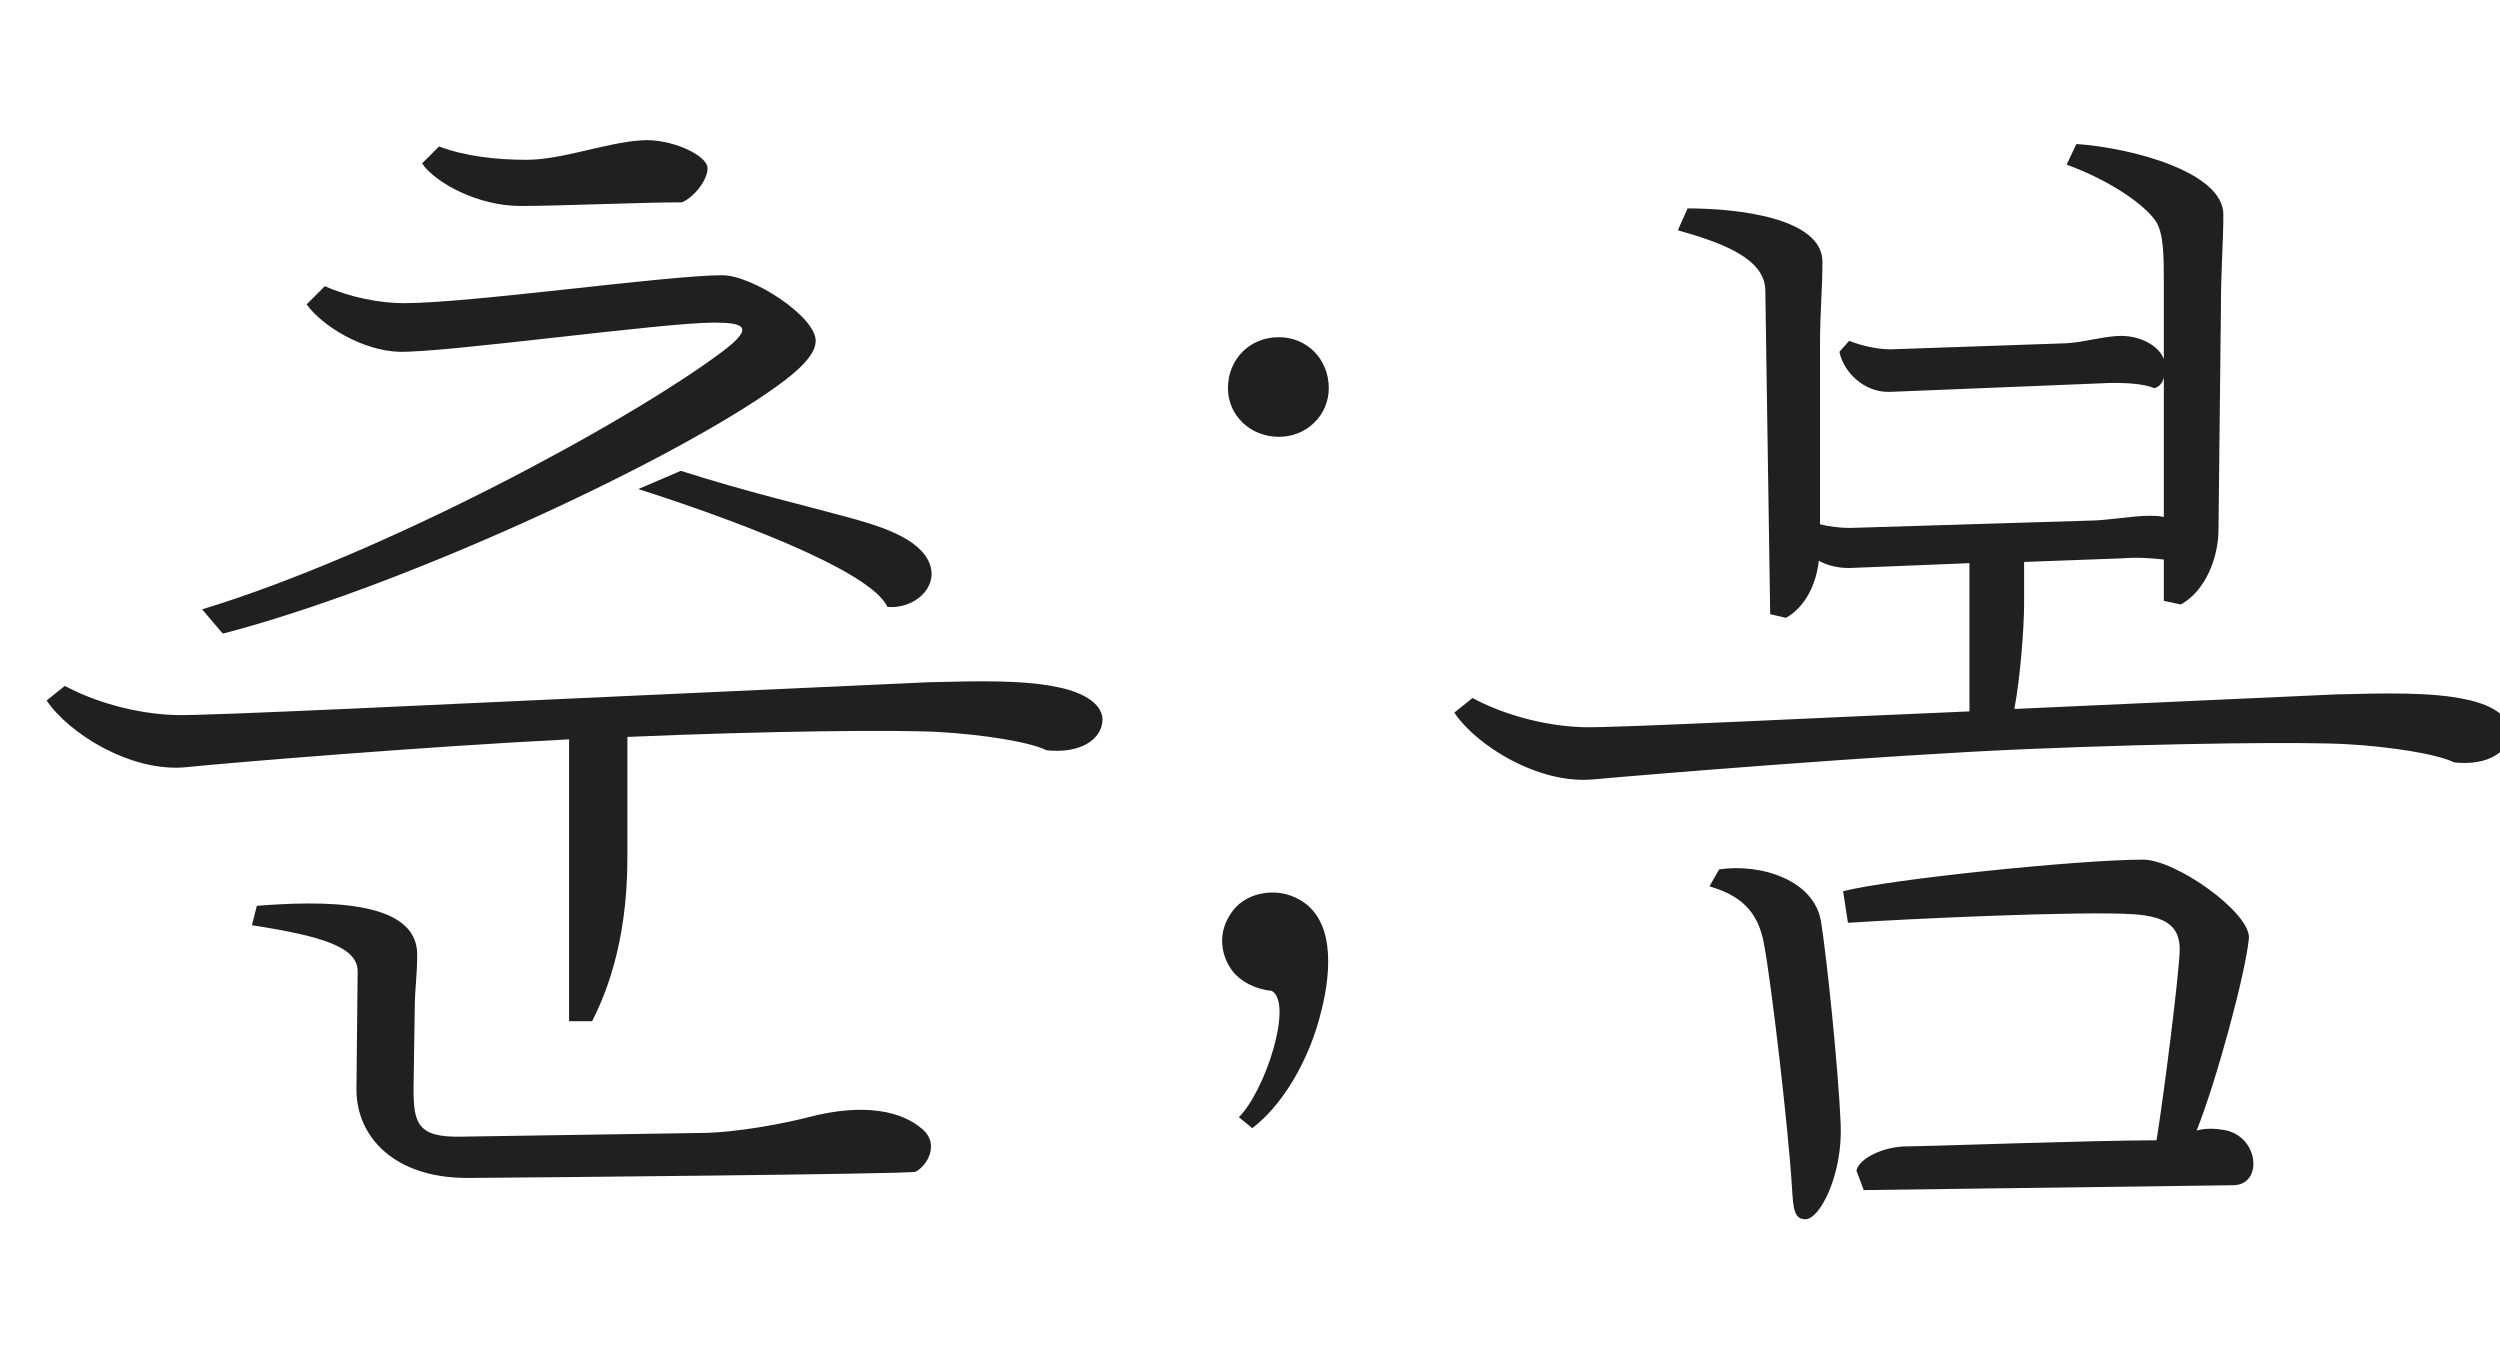 <svg xmlns="http://www.w3.org/2000/svg" width="107" height="58" viewBox="0 0 107 58">
    <path fill="#202020" d="M22.276 8.816c1.664 0 5.2-.156 6.916-.156.572-.26 1.092-.988 1.092-1.456 0-.572-1.612-1.3-2.86-1.196-1.508.104-3.38.832-4.888.832-1.3 0-2.652-.156-3.744-.572l-.728.728c.572.832 2.392 1.82 4.212 1.82zM9.536 27.12c7.592-1.976 18.668-7.124 23.296-10.296 1.144-.78 2.08-1.56 2.08-2.236 0-1.04-2.704-2.808-4.004-2.808-2.34 0-10.764 1.196-13.624 1.196-1.04 0-2.34-.26-3.38-.728l-.78.78c.676.936 2.392 1.976 3.952 2.028 1.924.052 11.284-1.248 13.468-1.248 1.248 0 1.82.156.364 1.248C26.8 18.124 16.348 23.74 8.652 26.08l.884 1.04zM39.8 24.156c-.416-1.144-2.184-1.664-3.744-2.08-1.508-.416-4.16-1.04-6.916-1.924l-1.82.78c3.588 1.144 9.932 3.432 10.66 5.044 1.092.104 2.184-.78 1.82-1.82zM25.344 43.708c.468-.936 1.508-3.172 1.508-6.968v-5.2c6.136-.26 11.596-.312 13.364-.208 1.82.104 3.848.416 4.576.78 1.456.156 2.34-.468 2.392-1.248.052-.624-.624-1.196-1.924-1.456-1.456-.312-3.432-.26-5.512-.208l-14.82.676c-4.68.208-16.276.78-17.42.728-1.716-.052-3.484-.572-4.732-1.248l-.78.624c.936 1.404 3.588 3.068 5.928 2.86 2.028-.208 10.244-.884 16.432-1.196v12.064h.988zm13.832 6.448c.52-.26 1.04-1.196.312-1.82-.884-.78-2.496-1.144-4.888-.52-.78.208-3.016.676-4.68.676l-10.14.156c-1.924.052-2.08-.572-2.08-2.08l.052-3.432c0-.78.104-1.352.104-2.288 0-2.392-4.16-2.288-6.864-2.08l-.208.832c3.016.468 4.524.936 4.524 1.976l-.052 5.044c0 2.08 1.664 3.796 4.732 3.796l.212-.001c2.16-.013 18.232-.16 18.976-.259zm15.564-31.46c1.196 0 2.132-.936 2.132-2.08 0-1.248-.936-2.184-2.132-2.184-1.248 0-2.184.936-2.184 2.184 0 1.144.936 2.08 2.184 2.08zm-1.144 29.588c1.248-.936 2.444-2.86 2.964-5.044.416-1.664.624-4.056-1.144-4.836-.884-.416-2.184-.208-2.756.728-.624.936-.312 1.924.104 2.444.364.468 1.04.78 1.664.832.936.52-.26 4.264-1.404 5.408l.572.468zM68.172 33.36c2.288-.208 12.376-1.04 18.616-1.3s11.856-.312 13.676-.208c1.82.104 3.848.416 4.576.78 1.456.156 2.34-.468 2.392-1.248.052-.624-.624-1.196-1.924-1.456-1.456-.312-3.432-.26-5.512-.208l-13.78.624c.26-1.404.416-3.484.416-4.524v-1.768l4.212-.156c.676-.052 1.3 0 1.768.052v1.768l.728.156c1.04-.572 1.612-1.976 1.612-3.224l.104-9.516c0-1.612.104-2.756.104-3.952 0-1.82-3.952-2.86-6.292-3.016l-.416.884c1.872.676 3.328 1.716 3.796 2.392.364.52.364 1.508.364 2.704v3.224c-.208-.572-1.04-1.04-1.976-.988-.78.052-1.404.26-2.184.312l-7.54.26c-.572 0-1.248-.156-1.768-.364l-.416.468c.156.832 1.04 1.768 2.184 1.716l8.996-.364c.832-.052 1.872 0 2.288.208.208-.052.364-.208.416-.468v5.98c-.208-.052-.416-.052-.624-.052-.728 0-1.82.208-2.6.208l-10.192.312c-.416 0-.884-.052-1.3-.156v-7.592c0-1.56.104-2.444.104-3.64 0-1.872-3.588-2.288-5.772-2.288l-.416.936c2.028.572 3.744 1.248 3.744 2.6l.208 13.832.676.156c.832-.468 1.3-1.456 1.404-2.444.364.208.832.312 1.3.312l5.148-.208v6.344c-5.096.208-15.444.728-16.536.676-1.716-.052-3.484-.572-4.732-1.248l-.78.624c.936 1.404 3.588 3.068 5.928 2.86zm11.596 17.576l15.808-.208c1.248 0 1.144-1.976-.26-2.34-.52-.104-.936-.104-1.3 0 .832-2.08 2.08-6.656 2.236-8.216.104-1.092-3.12-3.38-4.524-3.38-2.704 0-10.816.832-12.844 1.352l.208 1.352c2.34-.156 9.932-.52 12.272-.364 1.352.104 1.976.52 1.924 1.612-.052 1.196-.676 6.136-.988 8.06-2.6 0-9.88.26-10.66.26-1.04 0-2.08.52-2.184 1.04l.312.832zm-2.496 1.248c.624 0 1.612-1.924 1.508-4.108-.104-2.34-.572-6.916-.832-8.58-.26-1.82-2.548-2.548-4.368-2.288l-.416.728c1.248.364 2.08.988 2.34 2.496.312 1.664 1.04 7.852 1.196 10.452.052.884.104 1.3.572 1.3z"/>
</svg>
